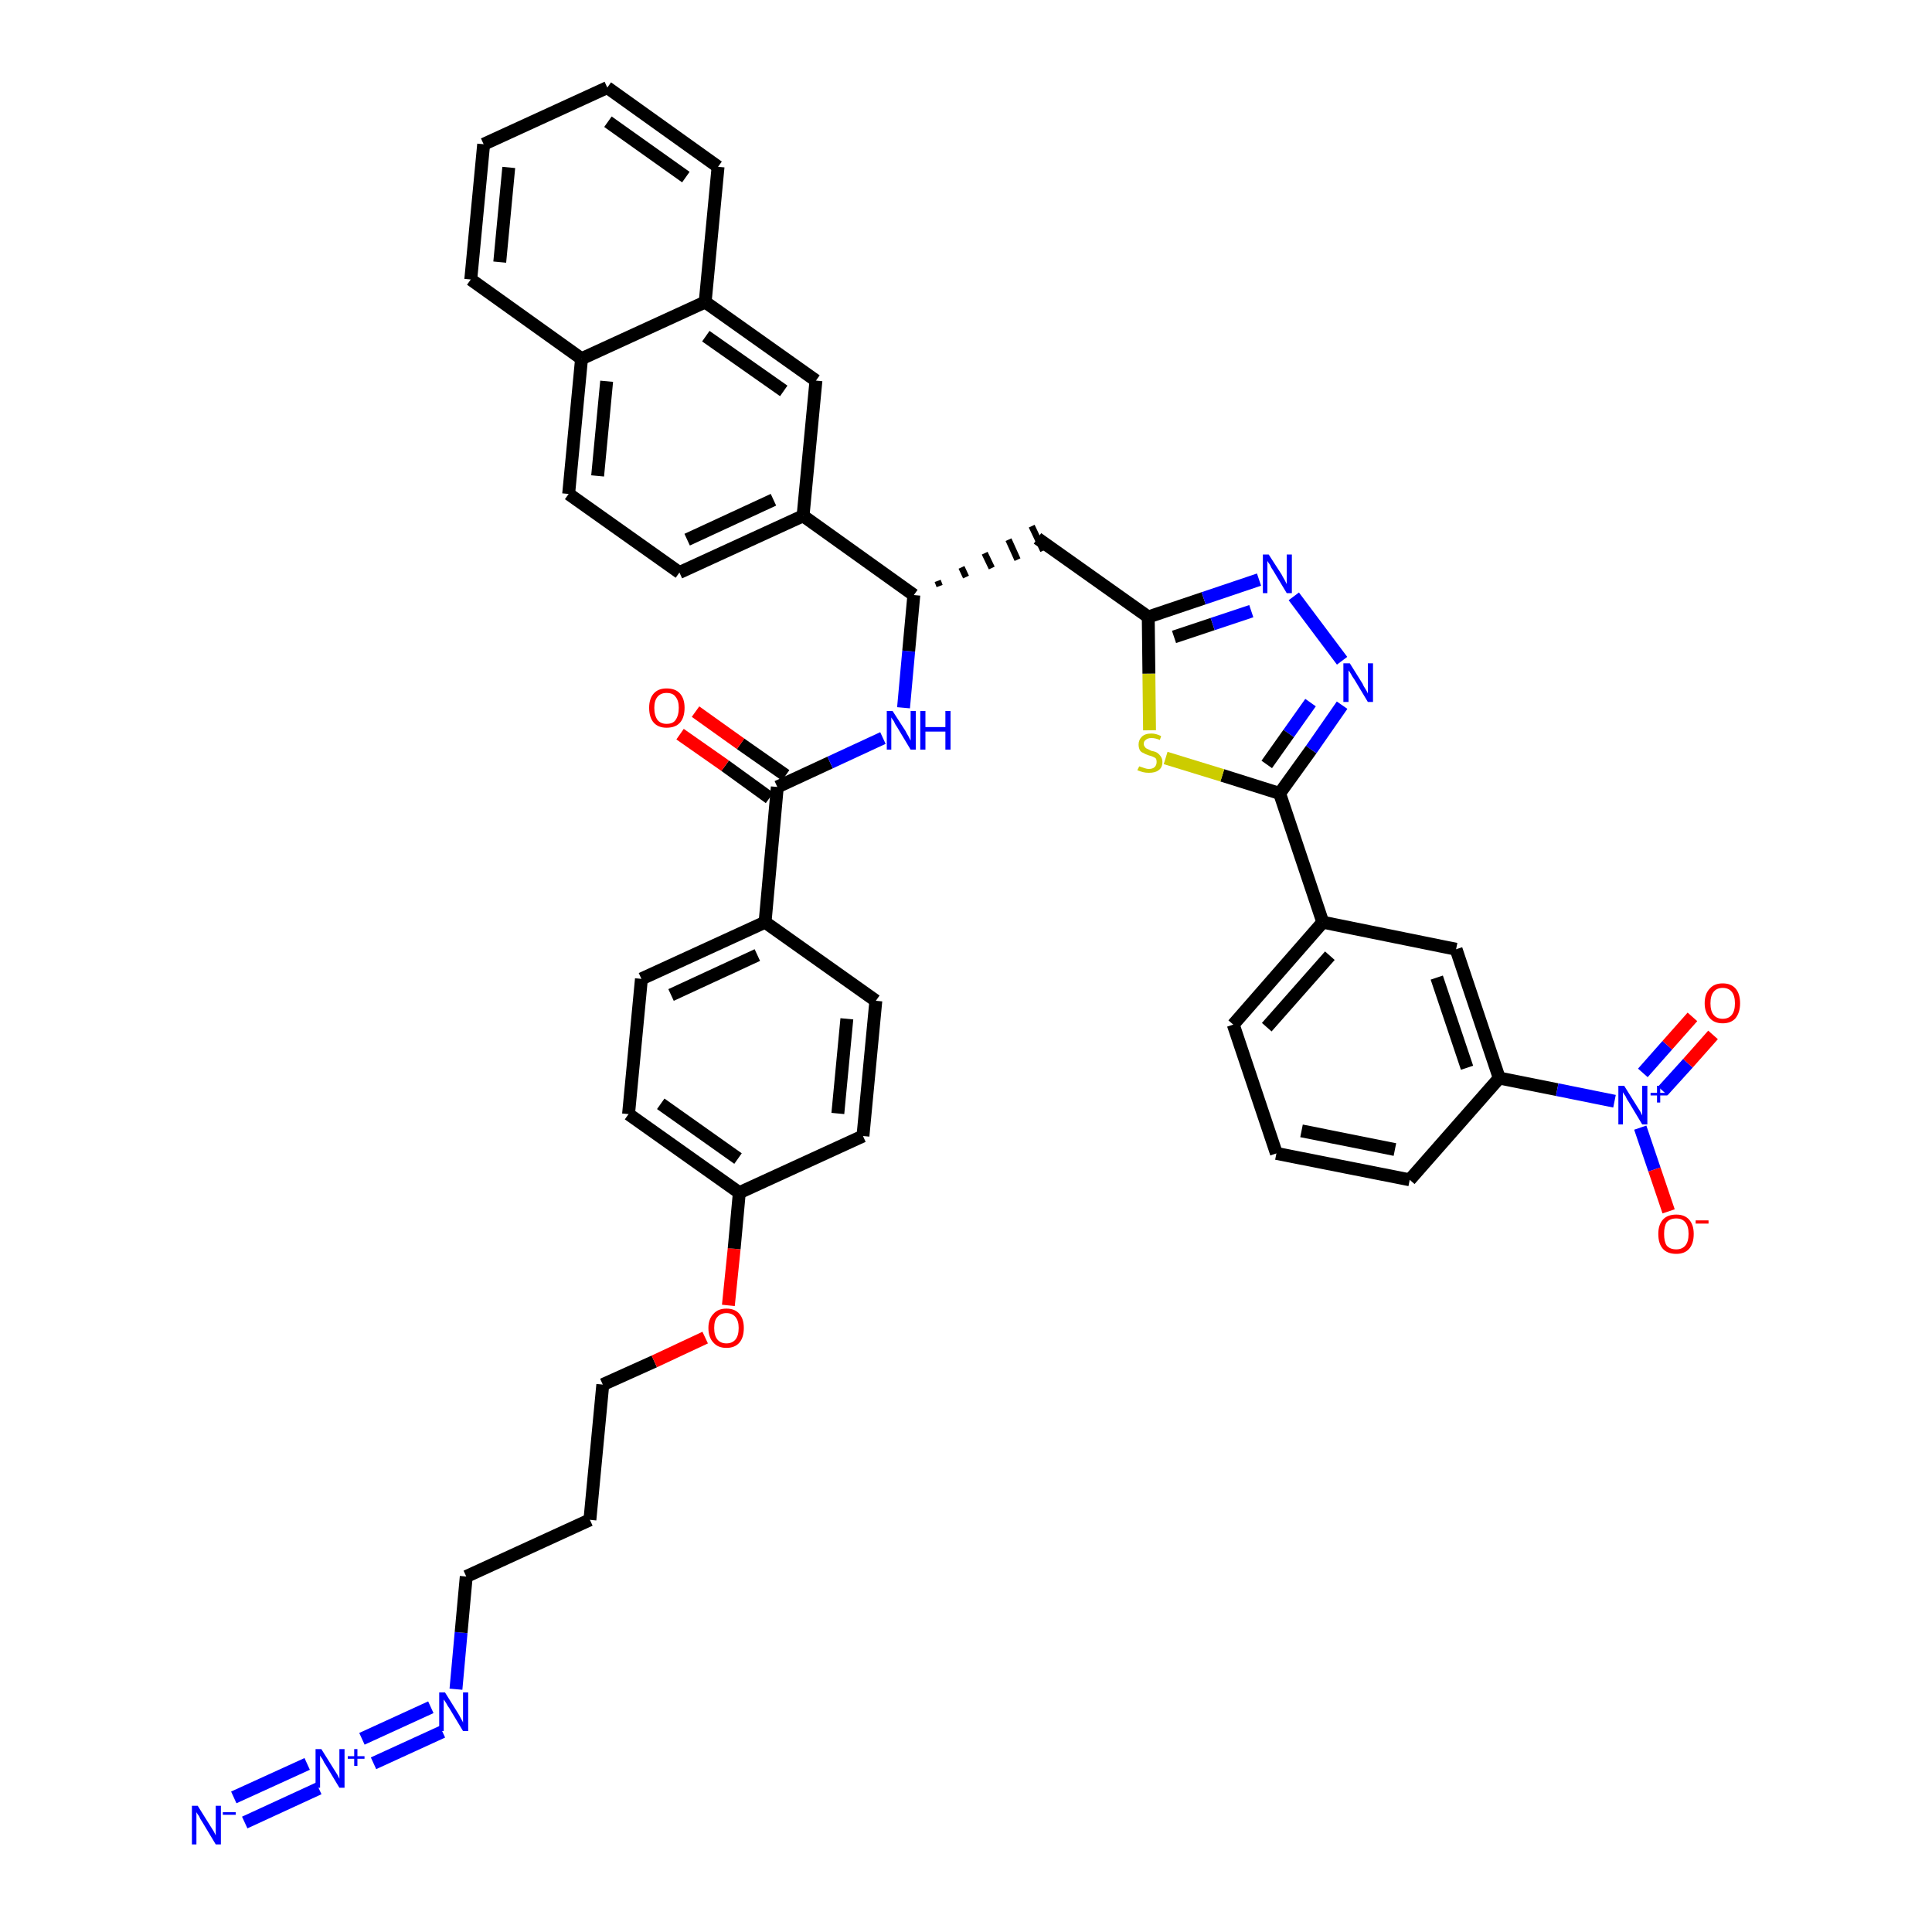 <?xml version='1.0' encoding='iso-8859-1'?>
<svg version='1.1' baseProfile='full'
              xmlns='http://www.w3.org/2000/svg'
                      xmlns:rdkit='http://www.rdkit.org/xml'
                      xmlns:xlink='http://www.w3.org/1999/xlink'
                  xml:space='preserve'
width='300px' height='300px' viewBox='0 0 300 300'>
<!-- END OF HEADER -->
<path class='bond-0 atom-0 atom-1' d='M 38.0,283.0 L 49.5,277.7' style='fill:none;fill-rule:evenodd;stroke:#0000FF;stroke-width:2.0px;stroke-linecap:butt;stroke-linejoin:miter;stroke-opacity:1' />
<path class='bond-0 atom-0 atom-1' d='M 36.3,279.1 L 47.7,273.9' style='fill:none;fill-rule:evenodd;stroke:#0000FF;stroke-width:2.0px;stroke-linecap:butt;stroke-linejoin:miter;stroke-opacity:1' />
<path class='bond-1 atom-1 atom-2' d='M 58.0,273.8 L 68.7,268.9' style='fill:none;fill-rule:evenodd;stroke:#0000FF;stroke-width:2.0px;stroke-linecap:butt;stroke-linejoin:miter;stroke-opacity:1' />
<path class='bond-1 atom-1 atom-2' d='M 56.2,270.0 L 66.9,265.1' style='fill:none;fill-rule:evenodd;stroke:#0000FF;stroke-width:2.0px;stroke-linecap:butt;stroke-linejoin:miter;stroke-opacity:1' />
<path class='bond-2 atom-2 atom-3' d='M 70.8,262.3 L 71.6,253.5' style='fill:none;fill-rule:evenodd;stroke:#0000FF;stroke-width:2.0px;stroke-linecap:butt;stroke-linejoin:miter;stroke-opacity:1' />
<path class='bond-2 atom-2 atom-3' d='M 71.6,253.5 L 72.4,244.8' style='fill:none;fill-rule:evenodd;stroke:#000000;stroke-width:2.0px;stroke-linecap:butt;stroke-linejoin:miter;stroke-opacity:1' />
<path class='bond-3 atom-3 atom-4' d='M 72.4,244.8 L 91.6,236.0' style='fill:none;fill-rule:evenodd;stroke:#000000;stroke-width:2.0px;stroke-linecap:butt;stroke-linejoin:miter;stroke-opacity:1' />
<path class='bond-4 atom-4 atom-5' d='M 91.6,236.0 L 93.6,215.0' style='fill:none;fill-rule:evenodd;stroke:#000000;stroke-width:2.0px;stroke-linecap:butt;stroke-linejoin:miter;stroke-opacity:1' />
<path class='bond-5 atom-5 atom-6' d='M 93.6,215.0 L 101.6,211.4' style='fill:none;fill-rule:evenodd;stroke:#000000;stroke-width:2.0px;stroke-linecap:butt;stroke-linejoin:miter;stroke-opacity:1' />
<path class='bond-5 atom-5 atom-6' d='M 101.6,211.4 L 109.5,207.7' style='fill:none;fill-rule:evenodd;stroke:#FF0000;stroke-width:2.0px;stroke-linecap:butt;stroke-linejoin:miter;stroke-opacity:1' />
<path class='bond-6 atom-6 atom-7' d='M 113.1,202.7 L 114.0,193.9' style='fill:none;fill-rule:evenodd;stroke:#FF0000;stroke-width:2.0px;stroke-linecap:butt;stroke-linejoin:miter;stroke-opacity:1' />
<path class='bond-6 atom-6 atom-7' d='M 114.0,193.9 L 114.8,185.2' style='fill:none;fill-rule:evenodd;stroke:#000000;stroke-width:2.0px;stroke-linecap:butt;stroke-linejoin:miter;stroke-opacity:1' />
<path class='bond-7 atom-7 atom-8' d='M 114.8,185.2 L 97.6,173.0' style='fill:none;fill-rule:evenodd;stroke:#000000;stroke-width:2.0px;stroke-linecap:butt;stroke-linejoin:miter;stroke-opacity:1' />
<path class='bond-7 atom-7 atom-8' d='M 114.6,179.9 L 102.6,171.4' style='fill:none;fill-rule:evenodd;stroke:#000000;stroke-width:2.0px;stroke-linecap:butt;stroke-linejoin:miter;stroke-opacity:1' />
<path class='bond-41 atom-41 atom-7' d='M 134.0,176.4 L 114.8,185.2' style='fill:none;fill-rule:evenodd;stroke:#000000;stroke-width:2.0px;stroke-linecap:butt;stroke-linejoin:miter;stroke-opacity:1' />
<path class='bond-8 atom-8 atom-9' d='M 97.6,173.0 L 99.6,152.0' style='fill:none;fill-rule:evenodd;stroke:#000000;stroke-width:2.0px;stroke-linecap:butt;stroke-linejoin:miter;stroke-opacity:1' />
<path class='bond-9 atom-9 atom-10' d='M 99.6,152.0 L 118.8,143.2' style='fill:none;fill-rule:evenodd;stroke:#000000;stroke-width:2.0px;stroke-linecap:butt;stroke-linejoin:miter;stroke-opacity:1' />
<path class='bond-9 atom-9 atom-10' d='M 104.2,154.5 L 117.6,148.3' style='fill:none;fill-rule:evenodd;stroke:#000000;stroke-width:2.0px;stroke-linecap:butt;stroke-linejoin:miter;stroke-opacity:1' />
<path class='bond-10 atom-10 atom-11' d='M 118.8,143.2 L 120.7,122.2' style='fill:none;fill-rule:evenodd;stroke:#000000;stroke-width:2.0px;stroke-linecap:butt;stroke-linejoin:miter;stroke-opacity:1' />
<path class='bond-39 atom-10 atom-40' d='M 118.8,143.2 L 136.0,155.4' style='fill:none;fill-rule:evenodd;stroke:#000000;stroke-width:2.0px;stroke-linecap:butt;stroke-linejoin:miter;stroke-opacity:1' />
<path class='bond-11 atom-11 atom-12' d='M 122.0,120.4 L 115.0,115.5' style='fill:none;fill-rule:evenodd;stroke:#000000;stroke-width:2.0px;stroke-linecap:butt;stroke-linejoin:miter;stroke-opacity:1' />
<path class='bond-11 atom-11 atom-12' d='M 115.0,115.5 L 108.0,110.5' style='fill:none;fill-rule:evenodd;stroke:#FF0000;stroke-width:2.0px;stroke-linecap:butt;stroke-linejoin:miter;stroke-opacity:1' />
<path class='bond-11 atom-11 atom-12' d='M 119.5,123.9 L 112.6,118.9' style='fill:none;fill-rule:evenodd;stroke:#000000;stroke-width:2.0px;stroke-linecap:butt;stroke-linejoin:miter;stroke-opacity:1' />
<path class='bond-11 atom-11 atom-12' d='M 112.6,118.9 L 105.6,114.0' style='fill:none;fill-rule:evenodd;stroke:#FF0000;stroke-width:2.0px;stroke-linecap:butt;stroke-linejoin:miter;stroke-opacity:1' />
<path class='bond-12 atom-11 atom-13' d='M 120.7,122.2 L 128.9,118.4' style='fill:none;fill-rule:evenodd;stroke:#000000;stroke-width:2.0px;stroke-linecap:butt;stroke-linejoin:miter;stroke-opacity:1' />
<path class='bond-12 atom-11 atom-13' d='M 128.9,118.4 L 137.1,114.6' style='fill:none;fill-rule:evenodd;stroke:#0000FF;stroke-width:2.0px;stroke-linecap:butt;stroke-linejoin:miter;stroke-opacity:1' />
<path class='bond-13 atom-13 atom-14' d='M 140.3,109.9 L 141.1,101.1' style='fill:none;fill-rule:evenodd;stroke:#0000FF;stroke-width:2.0px;stroke-linecap:butt;stroke-linejoin:miter;stroke-opacity:1' />
<path class='bond-13 atom-13 atom-14' d='M 141.1,101.1 L 141.9,92.4' style='fill:none;fill-rule:evenodd;stroke:#000000;stroke-width:2.0px;stroke-linecap:butt;stroke-linejoin:miter;stroke-opacity:1' />
<path class='bond-14 atom-14 atom-15' d='M 145.9,91.0 L 145.6,90.2' style='fill:none;fill-rule:evenodd;stroke:#000000;stroke-width:1.0px;stroke-linecap:butt;stroke-linejoin:miter;stroke-opacity:1' />
<path class='bond-14 atom-14 atom-15' d='M 150.0,89.6 L 149.3,88.1' style='fill:none;fill-rule:evenodd;stroke:#000000;stroke-width:1.0px;stroke-linecap:butt;stroke-linejoin:miter;stroke-opacity:1' />
<path class='bond-14 atom-14 atom-15' d='M 154.0,88.2 L 152.9,85.9' style='fill:none;fill-rule:evenodd;stroke:#000000;stroke-width:1.0px;stroke-linecap:butt;stroke-linejoin:miter;stroke-opacity:1' />
<path class='bond-14 atom-14 atom-15' d='M 158.0,86.9 L 156.6,83.8' style='fill:none;fill-rule:evenodd;stroke:#000000;stroke-width:1.0px;stroke-linecap:butt;stroke-linejoin:miter;stroke-opacity:1' />
<path class='bond-14 atom-14 atom-15' d='M 162.0,85.5 L 160.2,81.7' style='fill:none;fill-rule:evenodd;stroke:#000000;stroke-width:1.0px;stroke-linecap:butt;stroke-linejoin:miter;stroke-opacity:1' />
<path class='bond-29 atom-14 atom-30' d='M 141.9,92.4 L 124.7,80.1' style='fill:none;fill-rule:evenodd;stroke:#000000;stroke-width:2.0px;stroke-linecap:butt;stroke-linejoin:miter;stroke-opacity:1' />
<path class='bond-15 atom-15 atom-16' d='M 161.1,83.6 L 178.3,95.8' style='fill:none;fill-rule:evenodd;stroke:#000000;stroke-width:2.0px;stroke-linecap:butt;stroke-linejoin:miter;stroke-opacity:1' />
<path class='bond-16 atom-16 atom-17' d='M 178.3,95.8 L 186.9,92.9' style='fill:none;fill-rule:evenodd;stroke:#000000;stroke-width:2.0px;stroke-linecap:butt;stroke-linejoin:miter;stroke-opacity:1' />
<path class='bond-16 atom-16 atom-17' d='M 186.9,92.9 L 195.5,90.0' style='fill:none;fill-rule:evenodd;stroke:#0000FF;stroke-width:2.0px;stroke-linecap:butt;stroke-linejoin:miter;stroke-opacity:1' />
<path class='bond-16 atom-16 atom-17' d='M 182.3,98.9 L 188.3,96.9' style='fill:none;fill-rule:evenodd;stroke:#000000;stroke-width:2.0px;stroke-linecap:butt;stroke-linejoin:miter;stroke-opacity:1' />
<path class='bond-16 atom-16 atom-17' d='M 188.3,96.9 L 194.3,94.9' style='fill:none;fill-rule:evenodd;stroke:#0000FF;stroke-width:2.0px;stroke-linecap:butt;stroke-linejoin:miter;stroke-opacity:1' />
<path class='bond-42 atom-29 atom-16' d='M 178.5,113.4 L 178.4,104.6' style='fill:none;fill-rule:evenodd;stroke:#CCCC00;stroke-width:2.0px;stroke-linecap:butt;stroke-linejoin:miter;stroke-opacity:1' />
<path class='bond-42 atom-29 atom-16' d='M 178.4,104.6 L 178.3,95.8' style='fill:none;fill-rule:evenodd;stroke:#000000;stroke-width:2.0px;stroke-linecap:butt;stroke-linejoin:miter;stroke-opacity:1' />
<path class='bond-17 atom-17 atom-18' d='M 200.9,92.6 L 208.4,102.6' style='fill:none;fill-rule:evenodd;stroke:#0000FF;stroke-width:2.0px;stroke-linecap:butt;stroke-linejoin:miter;stroke-opacity:1' />
<path class='bond-18 atom-18 atom-19' d='M 208.4,109.5 L 203.6,116.4' style='fill:none;fill-rule:evenodd;stroke:#0000FF;stroke-width:2.0px;stroke-linecap:butt;stroke-linejoin:miter;stroke-opacity:1' />
<path class='bond-18 atom-18 atom-19' d='M 203.6,116.4 L 198.7,123.2' style='fill:none;fill-rule:evenodd;stroke:#000000;stroke-width:2.0px;stroke-linecap:butt;stroke-linejoin:miter;stroke-opacity:1' />
<path class='bond-18 atom-18 atom-19' d='M 203.5,109.1 L 200.1,113.9' style='fill:none;fill-rule:evenodd;stroke:#0000FF;stroke-width:2.0px;stroke-linecap:butt;stroke-linejoin:miter;stroke-opacity:1' />
<path class='bond-18 atom-18 atom-19' d='M 200.1,113.9 L 196.7,118.7' style='fill:none;fill-rule:evenodd;stroke:#000000;stroke-width:2.0px;stroke-linecap:butt;stroke-linejoin:miter;stroke-opacity:1' />
<path class='bond-19 atom-19 atom-20' d='M 198.7,123.2 L 205.4,143.2' style='fill:none;fill-rule:evenodd;stroke:#000000;stroke-width:2.0px;stroke-linecap:butt;stroke-linejoin:miter;stroke-opacity:1' />
<path class='bond-28 atom-19 atom-29' d='M 198.7,123.2 L 189.8,120.4' style='fill:none;fill-rule:evenodd;stroke:#000000;stroke-width:2.0px;stroke-linecap:butt;stroke-linejoin:miter;stroke-opacity:1' />
<path class='bond-28 atom-19 atom-29' d='M 189.8,120.4 L 181.0,117.7' style='fill:none;fill-rule:evenodd;stroke:#CCCC00;stroke-width:2.0px;stroke-linecap:butt;stroke-linejoin:miter;stroke-opacity:1' />
<path class='bond-20 atom-20 atom-21' d='M 205.4,143.2 L 191.5,159.1' style='fill:none;fill-rule:evenodd;stroke:#000000;stroke-width:2.0px;stroke-linecap:butt;stroke-linejoin:miter;stroke-opacity:1' />
<path class='bond-20 atom-20 atom-21' d='M 206.5,148.4 L 196.7,159.5' style='fill:none;fill-rule:evenodd;stroke:#000000;stroke-width:2.0px;stroke-linecap:butt;stroke-linejoin:miter;stroke-opacity:1' />
<path class='bond-44 atom-28 atom-20' d='M 226.1,147.4 L 205.4,143.2' style='fill:none;fill-rule:evenodd;stroke:#000000;stroke-width:2.0px;stroke-linecap:butt;stroke-linejoin:miter;stroke-opacity:1' />
<path class='bond-21 atom-21 atom-22' d='M 191.5,159.1 L 198.2,179.1' style='fill:none;fill-rule:evenodd;stroke:#000000;stroke-width:2.0px;stroke-linecap:butt;stroke-linejoin:miter;stroke-opacity:1' />
<path class='bond-22 atom-22 atom-23' d='M 198.2,179.1 L 218.9,183.2' style='fill:none;fill-rule:evenodd;stroke:#000000;stroke-width:2.0px;stroke-linecap:butt;stroke-linejoin:miter;stroke-opacity:1' />
<path class='bond-22 atom-22 atom-23' d='M 202.1,175.6 L 216.6,178.5' style='fill:none;fill-rule:evenodd;stroke:#000000;stroke-width:2.0px;stroke-linecap:butt;stroke-linejoin:miter;stroke-opacity:1' />
<path class='bond-23 atom-23 atom-24' d='M 218.9,183.2 L 232.8,167.4' style='fill:none;fill-rule:evenodd;stroke:#000000;stroke-width:2.0px;stroke-linecap:butt;stroke-linejoin:miter;stroke-opacity:1' />
<path class='bond-24 atom-24 atom-25' d='M 232.8,167.4 L 241.8,169.2' style='fill:none;fill-rule:evenodd;stroke:#000000;stroke-width:2.0px;stroke-linecap:butt;stroke-linejoin:miter;stroke-opacity:1' />
<path class='bond-24 atom-24 atom-25' d='M 241.8,169.2 L 250.7,171.0' style='fill:none;fill-rule:evenodd;stroke:#0000FF;stroke-width:2.0px;stroke-linecap:butt;stroke-linejoin:miter;stroke-opacity:1' />
<path class='bond-27 atom-24 atom-28' d='M 232.8,167.4 L 226.1,147.4' style='fill:none;fill-rule:evenodd;stroke:#000000;stroke-width:2.0px;stroke-linecap:butt;stroke-linejoin:miter;stroke-opacity:1' />
<path class='bond-27 atom-24 atom-28' d='M 227.8,165.8 L 223.1,151.8' style='fill:none;fill-rule:evenodd;stroke:#000000;stroke-width:2.0px;stroke-linecap:butt;stroke-linejoin:miter;stroke-opacity:1' />
<path class='bond-25 atom-25 atom-26' d='M 258.2,169.4 L 262.1,165.1' style='fill:none;fill-rule:evenodd;stroke:#0000FF;stroke-width:2.0px;stroke-linecap:butt;stroke-linejoin:miter;stroke-opacity:1' />
<path class='bond-25 atom-25 atom-26' d='M 262.1,165.1 L 266.0,160.7' style='fill:none;fill-rule:evenodd;stroke:#FF0000;stroke-width:2.0px;stroke-linecap:butt;stroke-linejoin:miter;stroke-opacity:1' />
<path class='bond-25 atom-25 atom-26' d='M 255.1,166.6 L 258.9,162.3' style='fill:none;fill-rule:evenodd;stroke:#0000FF;stroke-width:2.0px;stroke-linecap:butt;stroke-linejoin:miter;stroke-opacity:1' />
<path class='bond-25 atom-25 atom-26' d='M 258.9,162.3 L 262.8,157.9' style='fill:none;fill-rule:evenodd;stroke:#FF0000;stroke-width:2.0px;stroke-linecap:butt;stroke-linejoin:miter;stroke-opacity:1' />
<path class='bond-26 atom-25 atom-27' d='M 254.7,175.1 L 256.9,181.6' style='fill:none;fill-rule:evenodd;stroke:#0000FF;stroke-width:2.0px;stroke-linecap:butt;stroke-linejoin:miter;stroke-opacity:1' />
<path class='bond-26 atom-25 atom-27' d='M 256.9,181.6 L 259.1,188.1' style='fill:none;fill-rule:evenodd;stroke:#FF0000;stroke-width:2.0px;stroke-linecap:butt;stroke-linejoin:miter;stroke-opacity:1' />
<path class='bond-30 atom-30 atom-31' d='M 124.7,80.1 L 105.5,88.9' style='fill:none;fill-rule:evenodd;stroke:#000000;stroke-width:2.0px;stroke-linecap:butt;stroke-linejoin:miter;stroke-opacity:1' />
<path class='bond-30 atom-30 atom-31' d='M 120.1,77.6 L 106.7,83.8' style='fill:none;fill-rule:evenodd;stroke:#000000;stroke-width:2.0px;stroke-linecap:butt;stroke-linejoin:miter;stroke-opacity:1' />
<path class='bond-43 atom-39 atom-30' d='M 126.7,59.1 L 124.7,80.1' style='fill:none;fill-rule:evenodd;stroke:#000000;stroke-width:2.0px;stroke-linecap:butt;stroke-linejoin:miter;stroke-opacity:1' />
<path class='bond-31 atom-31 atom-32' d='M 105.5,88.9 L 88.3,76.7' style='fill:none;fill-rule:evenodd;stroke:#000000;stroke-width:2.0px;stroke-linecap:butt;stroke-linejoin:miter;stroke-opacity:1' />
<path class='bond-32 atom-32 atom-33' d='M 88.3,76.7 L 90.3,55.7' style='fill:none;fill-rule:evenodd;stroke:#000000;stroke-width:2.0px;stroke-linecap:butt;stroke-linejoin:miter;stroke-opacity:1' />
<path class='bond-32 atom-32 atom-33' d='M 92.8,73.9 L 94.2,59.2' style='fill:none;fill-rule:evenodd;stroke:#000000;stroke-width:2.0px;stroke-linecap:butt;stroke-linejoin:miter;stroke-opacity:1' />
<path class='bond-33 atom-33 atom-34' d='M 90.3,55.7 L 73.1,43.4' style='fill:none;fill-rule:evenodd;stroke:#000000;stroke-width:2.0px;stroke-linecap:butt;stroke-linejoin:miter;stroke-opacity:1' />
<path class='bond-45 atom-38 atom-33' d='M 109.5,46.9 L 90.3,55.7' style='fill:none;fill-rule:evenodd;stroke:#000000;stroke-width:2.0px;stroke-linecap:butt;stroke-linejoin:miter;stroke-opacity:1' />
<path class='bond-34 atom-34 atom-35' d='M 73.1,43.4 L 75.1,22.4' style='fill:none;fill-rule:evenodd;stroke:#000000;stroke-width:2.0px;stroke-linecap:butt;stroke-linejoin:miter;stroke-opacity:1' />
<path class='bond-34 atom-34 atom-35' d='M 77.6,40.7 L 79.0,26.0' style='fill:none;fill-rule:evenodd;stroke:#000000;stroke-width:2.0px;stroke-linecap:butt;stroke-linejoin:miter;stroke-opacity:1' />
<path class='bond-35 atom-35 atom-36' d='M 75.1,22.4 L 94.3,13.6' style='fill:none;fill-rule:evenodd;stroke:#000000;stroke-width:2.0px;stroke-linecap:butt;stroke-linejoin:miter;stroke-opacity:1' />
<path class='bond-36 atom-36 atom-37' d='M 94.3,13.6 L 111.5,25.9' style='fill:none;fill-rule:evenodd;stroke:#000000;stroke-width:2.0px;stroke-linecap:butt;stroke-linejoin:miter;stroke-opacity:1' />
<path class='bond-36 atom-36 atom-37' d='M 94.4,18.9 L 106.5,27.5' style='fill:none;fill-rule:evenodd;stroke:#000000;stroke-width:2.0px;stroke-linecap:butt;stroke-linejoin:miter;stroke-opacity:1' />
<path class='bond-37 atom-37 atom-38' d='M 111.5,25.9 L 109.5,46.9' style='fill:none;fill-rule:evenodd;stroke:#000000;stroke-width:2.0px;stroke-linecap:butt;stroke-linejoin:miter;stroke-opacity:1' />
<path class='bond-38 atom-38 atom-39' d='M 109.5,46.9 L 126.7,59.1' style='fill:none;fill-rule:evenodd;stroke:#000000;stroke-width:2.0px;stroke-linecap:butt;stroke-linejoin:miter;stroke-opacity:1' />
<path class='bond-38 atom-38 atom-39' d='M 109.6,52.2 L 121.7,60.7' style='fill:none;fill-rule:evenodd;stroke:#000000;stroke-width:2.0px;stroke-linecap:butt;stroke-linejoin:miter;stroke-opacity:1' />
<path class='bond-40 atom-40 atom-41' d='M 136.0,155.4 L 134.0,176.4' style='fill:none;fill-rule:evenodd;stroke:#000000;stroke-width:2.0px;stroke-linecap:butt;stroke-linejoin:miter;stroke-opacity:1' />
<path class='bond-40 atom-40 atom-41' d='M 131.5,158.2 L 130.1,172.9' style='fill:none;fill-rule:evenodd;stroke:#000000;stroke-width:2.0px;stroke-linecap:butt;stroke-linejoin:miter;stroke-opacity:1' />
<path  class='atom-0' d='M 30.7 280.4
L 32.7 283.6
Q 32.9 283.9, 33.2 284.4
Q 33.5 285.0, 33.5 285.0
L 33.5 280.4
L 34.3 280.4
L 34.3 286.4
L 33.5 286.4
L 31.4 282.9
Q 31.1 282.5, 30.9 282.0
Q 30.6 281.6, 30.5 281.4
L 30.5 286.4
L 29.8 286.4
L 29.8 280.4
L 30.7 280.4
' fill='#0000FF'/>
<path  class='atom-0' d='M 34.6 281.4
L 36.6 281.4
L 36.6 281.8
L 34.6 281.8
L 34.6 281.4
' fill='#0000FF'/>
<path  class='atom-1' d='M 49.9 271.6
L 51.9 274.8
Q 52.1 275.1, 52.4 275.6
Q 52.7 276.2, 52.7 276.2
L 52.7 271.6
L 53.5 271.6
L 53.5 277.6
L 52.7 277.6
L 50.6 274.1
Q 50.3 273.7, 50.1 273.2
Q 49.8 272.8, 49.7 272.6
L 49.7 277.6
L 49.0 277.6
L 49.0 271.6
L 49.9 271.6
' fill='#0000FF'/>
<path  class='atom-1' d='M 54.0 272.7
L 55.0 272.7
L 55.0 271.6
L 55.5 271.6
L 55.5 272.7
L 56.6 272.7
L 56.6 273.1
L 55.5 273.1
L 55.5 274.2
L 55.0 274.2
L 55.0 273.1
L 54.0 273.1
L 54.0 272.7
' fill='#0000FF'/>
<path  class='atom-2' d='M 69.1 262.8
L 71.1 266.0
Q 71.3 266.3, 71.6 266.9
Q 71.9 267.4, 71.9 267.5
L 71.9 262.8
L 72.7 262.8
L 72.7 268.8
L 71.9 268.8
L 69.8 265.3
Q 69.5 264.9, 69.3 264.5
Q 69.0 264.0, 68.9 263.9
L 68.9 268.8
L 68.2 268.8
L 68.2 262.8
L 69.1 262.8
' fill='#0000FF'/>
<path  class='atom-6' d='M 110.0 206.2
Q 110.0 204.8, 110.8 204.0
Q 111.5 203.2, 112.8 203.2
Q 114.1 203.2, 114.8 204.0
Q 115.5 204.8, 115.5 206.2
Q 115.5 207.7, 114.8 208.5
Q 114.1 209.3, 112.8 209.3
Q 111.5 209.3, 110.8 208.5
Q 110.0 207.7, 110.0 206.2
M 112.8 208.6
Q 113.7 208.6, 114.2 208.0
Q 114.7 207.4, 114.7 206.2
Q 114.7 205.1, 114.2 204.5
Q 113.7 203.9, 112.8 203.9
Q 111.9 203.9, 111.4 204.5
Q 110.9 205.0, 110.9 206.2
Q 110.9 207.4, 111.4 208.0
Q 111.9 208.6, 112.8 208.6
' fill='#FF0000'/>
<path  class='atom-12' d='M 100.8 109.9
Q 100.8 108.5, 101.5 107.7
Q 102.2 106.9, 103.5 106.9
Q 104.9 106.9, 105.6 107.7
Q 106.3 108.5, 106.3 109.9
Q 106.3 111.4, 105.6 112.2
Q 104.9 113.0, 103.5 113.0
Q 102.2 113.0, 101.5 112.2
Q 100.8 111.4, 100.8 109.9
M 103.5 112.4
Q 104.5 112.4, 104.9 111.8
Q 105.4 111.1, 105.4 109.9
Q 105.4 108.8, 104.9 108.2
Q 104.5 107.6, 103.5 107.6
Q 102.6 107.6, 102.1 108.2
Q 101.6 108.8, 101.6 109.9
Q 101.6 111.1, 102.1 111.8
Q 102.6 112.4, 103.5 112.4
' fill='#FF0000'/>
<path  class='atom-13' d='M 138.6 110.4
L 140.6 113.5
Q 140.8 113.9, 141.1 114.4
Q 141.4 115.0, 141.4 115.0
L 141.4 110.4
L 142.2 110.4
L 142.2 116.4
L 141.4 116.4
L 139.3 112.9
Q 139.0 112.5, 138.8 112.0
Q 138.5 111.6, 138.4 111.4
L 138.4 116.4
L 137.7 116.4
L 137.7 110.4
L 138.6 110.4
' fill='#0000FF'/>
<path  class='atom-13' d='M 142.9 110.4
L 143.7 110.4
L 143.7 112.9
L 146.8 112.9
L 146.8 110.4
L 147.6 110.4
L 147.6 116.4
L 146.8 116.4
L 146.8 113.6
L 143.7 113.6
L 143.7 116.4
L 142.9 116.4
L 142.9 110.4
' fill='#0000FF'/>
<path  class='atom-17' d='M 197.0 86.1
L 199.0 89.2
Q 199.2 89.6, 199.5 90.1
Q 199.8 90.7, 199.8 90.7
L 199.8 86.1
L 200.6 86.1
L 200.6 92.1
L 199.8 92.1
L 197.7 88.6
Q 197.4 88.2, 197.2 87.7
Q 196.9 87.3, 196.8 87.1
L 196.8 92.1
L 196.1 92.1
L 196.1 86.1
L 197.0 86.1
' fill='#0000FF'/>
<path  class='atom-18' d='M 209.6 103.0
L 211.6 106.2
Q 211.7 106.5, 212.1 107.1
Q 212.4 107.6, 212.4 107.7
L 212.4 103.0
L 213.2 103.0
L 213.2 109.0
L 212.4 109.0
L 210.3 105.5
Q 210.0 105.1, 209.8 104.7
Q 209.5 104.2, 209.4 104.1
L 209.4 109.0
L 208.6 109.0
L 208.6 103.0
L 209.6 103.0
' fill='#0000FF'/>
<path  class='atom-25' d='M 252.2 168.6
L 254.2 171.8
Q 254.4 172.1, 254.7 172.6
Q 255.0 173.2, 255.0 173.2
L 255.0 168.6
L 255.8 168.6
L 255.8 174.6
L 255.0 174.6
L 252.9 171.1
Q 252.6 170.7, 252.4 170.2
Q 252.1 169.8, 252.0 169.6
L 252.0 174.6
L 251.3 174.6
L 251.3 168.6
L 252.2 168.6
' fill='#0000FF'/>
<path  class='atom-25' d='M 256.3 169.7
L 257.3 169.7
L 257.3 168.6
L 257.8 168.6
L 257.8 169.7
L 258.9 169.7
L 258.9 170.1
L 257.8 170.1
L 257.8 171.2
L 257.3 171.2
L 257.3 170.1
L 256.3 170.1
L 256.3 169.7
' fill='#0000FF'/>
<path  class='atom-26' d='M 264.7 155.8
Q 264.7 154.3, 265.5 153.5
Q 266.2 152.7, 267.5 152.7
Q 268.8 152.7, 269.5 153.5
Q 270.2 154.3, 270.2 155.8
Q 270.2 157.2, 269.5 158.1
Q 268.8 158.9, 267.5 158.9
Q 266.2 158.9, 265.5 158.1
Q 264.7 157.2, 264.7 155.8
M 267.5 158.2
Q 268.4 158.2, 268.9 157.6
Q 269.4 157.0, 269.4 155.8
Q 269.4 154.6, 268.9 154.0
Q 268.4 153.4, 267.5 153.4
Q 266.6 153.4, 266.1 154.0
Q 265.6 154.6, 265.6 155.8
Q 265.6 157.0, 266.1 157.6
Q 266.6 158.2, 267.5 158.2
' fill='#FF0000'/>
<path  class='atom-27' d='M 257.5 191.6
Q 257.5 190.2, 258.2 189.4
Q 258.9 188.6, 260.3 188.6
Q 261.6 188.6, 262.3 189.4
Q 263.0 190.2, 263.0 191.6
Q 263.0 193.1, 262.3 193.9
Q 261.6 194.7, 260.3 194.7
Q 258.9 194.7, 258.2 193.9
Q 257.5 193.1, 257.5 191.6
M 260.3 194.0
Q 261.2 194.0, 261.7 193.4
Q 262.2 192.8, 262.2 191.6
Q 262.2 190.4, 261.7 189.8
Q 261.2 189.2, 260.3 189.2
Q 259.3 189.2, 258.8 189.8
Q 258.4 190.4, 258.4 191.6
Q 258.4 192.8, 258.8 193.4
Q 259.3 194.0, 260.3 194.0
' fill='#FF0000'/>
<path  class='atom-27' d='M 263.3 189.5
L 265.3 189.5
L 265.3 190.0
L 263.3 190.0
L 263.3 189.5
' fill='#FF0000'/>
<path  class='atom-29' d='M 176.9 119.0
Q 176.9 119.0, 177.2 119.1
Q 177.5 119.2, 177.8 119.3
Q 178.1 119.4, 178.4 119.4
Q 179.0 119.4, 179.3 119.1
Q 179.6 118.8, 179.6 118.3
Q 179.6 118.0, 179.5 117.8
Q 179.3 117.6, 179.0 117.5
Q 178.8 117.4, 178.4 117.3
Q 177.8 117.1, 177.5 116.9
Q 177.2 116.8, 177.0 116.5
Q 176.8 116.1, 176.8 115.6
Q 176.8 114.9, 177.3 114.4
Q 177.8 113.9, 178.8 113.9
Q 179.5 113.9, 180.3 114.3
L 180.1 114.9
Q 179.4 114.6, 178.8 114.6
Q 178.2 114.6, 177.9 114.9
Q 177.6 115.1, 177.6 115.5
Q 177.6 115.8, 177.8 116.0
Q 177.9 116.2, 178.2 116.3
Q 178.4 116.4, 178.8 116.6
Q 179.4 116.7, 179.7 116.9
Q 180.0 117.1, 180.2 117.4
Q 180.5 117.8, 180.5 118.3
Q 180.5 119.2, 179.9 119.6
Q 179.4 120.0, 178.4 120.0
Q 177.9 120.0, 177.5 119.9
Q 177.1 119.8, 176.6 119.6
L 176.9 119.0
' fill='#CCCC00'/>
</svg>
